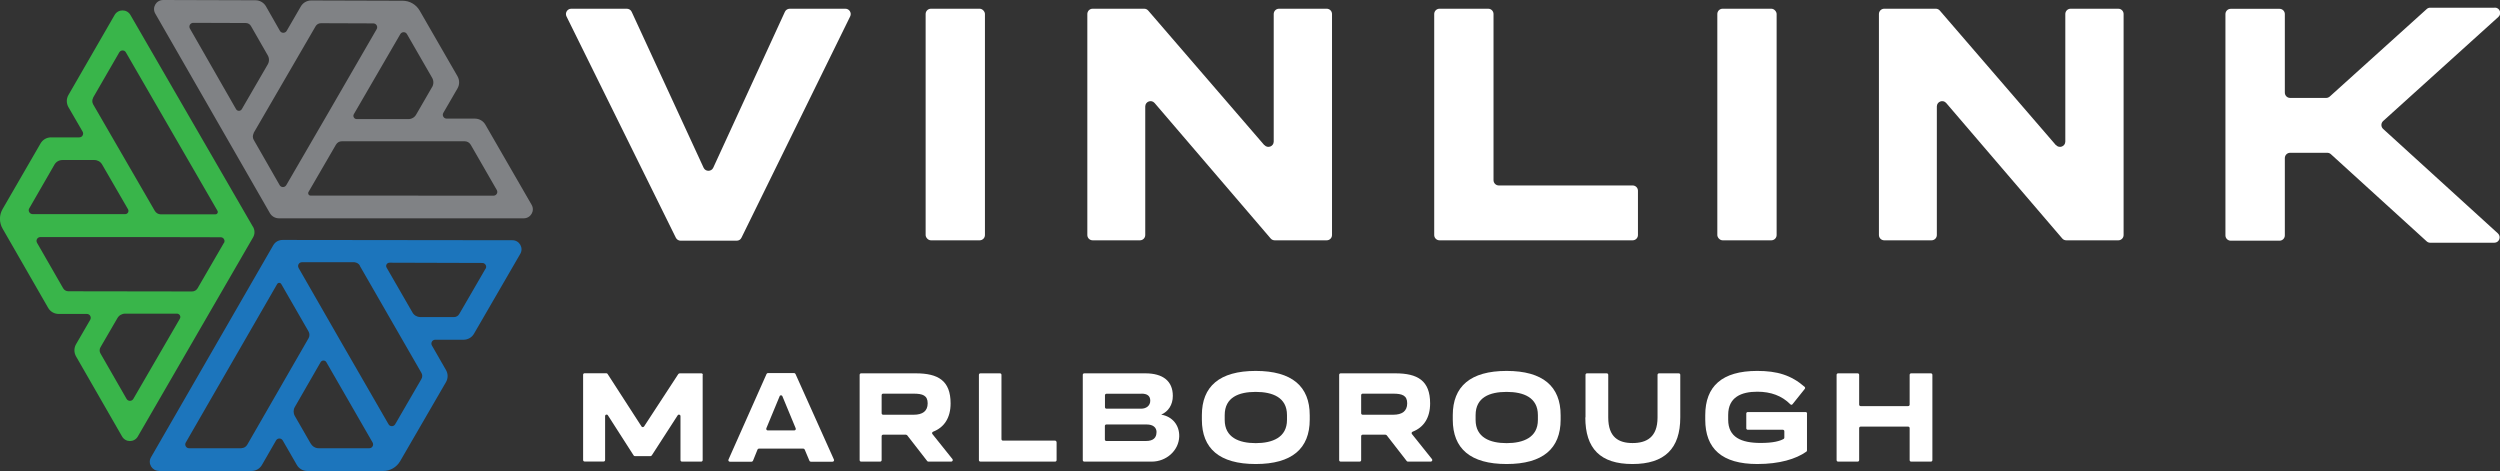 <?xml version="1.0" encoding="UTF-8"?>
<svg id="Layer_2" data-name="Layer 2" xmlns="http://www.w3.org/2000/svg" viewBox="0 0 269.33 50.74">
  <rect x="0" y="0" width="269.33" height="50.74" fill="#333333" stroke="none"/>
  <defs>
    <style>
      .cls-1 {
        fill: #fff;
      }

      .cls-2 {
        fill: #808285;
      }

      .cls-3 {
        fill: #1c75bc;
      }

      .cls-4 {
        fill: #39b54a;
      }
    </style>
  </defs>
  <g id="Layer_1-2" data-name="Layer 1">
    <g>
      <g>
        <g>
          <path class="cls-1" d="M75.7,40.38v9.19c0,.09-.07.16-.16.16h-2.07c-.09,0-.16-.07-.16-.16v-4.74c0-.16-.21-.23-.3-.09l-2.79,4.32s-.08.08-.14.08h-1.68c-.06,0-.11-.03-.14-.08l-2.77-4.32c-.09-.14-.3-.08-.3.09v4.73c0,.09-.07.16-.16.16h-2.05c-.09,0-.16-.07-.16-.16v-9.19c0-.09.07-.16.16-.16h2.34c.06,0,.11.03.14.08l3.65,5.65c.06.1.21.1.28,0l3.69-5.65s.08-.07.14-.07h2.34c.09,0,.16.07.16.16Z"/>
          <path class="cls-1" d="M86.52,48.33h-4.76c-.07,0-.13.04-.15.1l-.49,1.21c-.03.06-.09.1-.15.1h-2.34c-.12,0-.2-.12-.15-.23l4.1-9.22c.03-.06.09-.1.15-.1h2.82c.06,0,.12.04.15.1l4.14,9.22c.05.11-.03.23-.15.23h-2.34c-.07,0-.13-.04-.15-.1l-.51-1.21c-.03-.06-.09-.1-.15-.1ZM85.72,46.14l-1.43-3.45c-.06-.14-.25-.14-.3,0l-1.43,3.45c-.04.11.03.23.15.23h2.86c.12,0,.2-.12.15-.23Z"/>
          <path class="cls-1" d="M97.59,46.83h-2.45c-.09,0-.16.07-.16.16v2.58c0,.09-.07.16-.16.16h-2.05c-.09,0-.16-.07-.16-.16v-9.19c0-.09.07-.16.16-.16h5.89c2.4,0,3.75.78,3.75,3.24,0,1.53-.67,2.58-1.89,3.05-.1.04-.14.17-.07.25l2.16,2.7c.09.11,0,.27-.13.27h-2.46c-.05,0-.1-.02-.13-.06l-2.16-2.78s-.08-.06-.13-.06ZM94.98,44.52c0,.09.07.16.16.16h3.3c.94,0,1.5-.38,1.5-1.23s-.55-1.04-1.5-1.04h-3.3c-.09,0-.16.07-.16.16v1.94Z"/>
          <path class="cls-1" d="M113.83,47.64v1.93c0,.09-.07.16-.16.16h-8.05c-.09,0-.16-.07-.16-.16v-9.19c0-.09.07-.16.16-.16h2.11c.09,0,.16.07.16.16v6.93c0,.09.07.16.16.16h5.61c.09,0,.16.07.16.16Z"/>
          <path class="cls-1" d="M127.04,47.03c-.05,1.53-1.41,2.7-2.95,2.7h-7.28c-.09,0-.16-.07-.16-.16v-9.19c0-.09.07-.16.16-.16h6.58c1.88,0,2.96.82,2.96,2.43,0,.96-.48,1.68-1.25,2.02,1.21.2,1.98,1.15,1.94,2.37ZM122.97,42.42h-3.77c-.09,0-.16.07-.16.16v1.29c0,.09.07.16.16.16h3.73c.56,0,.99-.32.99-.86s-.35-.76-.94-.76ZM124.6,46.58c0-.55-.4-.85-1.06-.85h-4.35c-.09,0-.16.07-.16.16v1.46c0,.09.07.16.16.16h4.26c.83,0,1.14-.38,1.14-.94Z"/>
          <path class="cls-1" d="M129.48,45.21v-.48c0-3.1,1.9-4.77,5.8-4.77s5.82,1.66,5.82,4.77v.48c0,3.12-1.92,4.78-5.82,4.78s-5.8-1.66-5.8-4.78ZM138.65,45.24v-.52c0-1.9-1.54-2.5-3.37-2.5s-3.34.59-3.34,2.5v.52c0,1.89,1.54,2.5,3.34,2.5s3.37-.61,3.37-2.5Z"/>
          <path class="cls-1" d="M149.25,46.83h-2.45c-.09,0-.16.07-.16.16v2.58c0,.09-.07.16-.16.16h-2.05c-.09,0-.16-.07-.16-.16v-9.19c0-.09.07-.16.16-.16h5.89c2.4,0,3.75.78,3.75,3.24,0,1.53-.67,2.58-1.89,3.05-.1.04-.14.17-.07.25l2.16,2.7c.09.11,0,.27-.13.27h-2.46c-.05,0-.1-.02-.13-.06l-2.16-2.78s-.08-.06-.13-.06ZM146.64,44.52c0,.09.07.16.16.16h3.3c.94,0,1.5-.38,1.5-1.23s-.55-1.04-1.5-1.04h-3.3c-.09,0-.16.07-.16.16v1.94Z"/>
          <path class="cls-1" d="M156.51,45.21v-.48c0-3.1,1.9-4.77,5.8-4.77s5.82,1.66,5.82,4.77v.48c0,3.12-1.92,4.78-5.82,4.78s-5.8-1.66-5.8-4.78ZM165.68,45.24v-.52c0-1.9-1.54-2.5-3.37-2.5s-3.34.59-3.34,2.5v.52c0,1.89,1.54,2.5,3.34,2.5s3.37-.61,3.37-2.5Z"/>
          <path class="cls-1" d="M170.81,44.97v-4.59c0-.09.07-.16.16-.16h2.13c.09,0,.16.07.16.16v4.6c0,2.14,1.13,2.75,2.62,2.75s2.69-.61,2.69-2.75v-4.6c0-.09.07-.16.16-.16h2.13c.09,0,.16.07.16.16v4.59c0,3.36-1.69,5.02-5.15,5.02s-5.08-1.66-5.08-5.02Z"/>
          <path class="cls-1" d="M194.67,44.56v3.96c0,.05-.02.11-.07.14-1.12.79-2.89,1.33-5.28,1.33-3.82,0-5.61-1.66-5.61-4.78v-.48c0-3.1,1.79-4.77,5.6-4.77,2.14,0,3.65.45,5.1,1.71.07.06.08.16.02.23l-1.32,1.65c-.06.08-.17.08-.24,0-.9-.91-2.09-1.35-3.55-1.35-1.73,0-3.14.59-3.14,2.5v.52c0,1.89,1.41,2.5,3.5,2.5,1.36,0,2.05-.2,2.47-.43.05-.03.08-.08.08-.14v-.69c0-.09-.07-.16-.16-.16h-3.78c-.09,0-.16-.07-.16-.16v-1.59c0-.09.07-.16.16-.16h6.23c.09,0,.16.07.16.16Z"/>
          <path class="cls-1" d="M208.18,40.38v9.19c0,.09-.07.16-.16.16h-2.13c-.09,0-.16-.07-.16-.16v-3.45c0-.09-.07-.16-.16-.16h-5.12c-.09,0-.16.07-.16.16v3.45c0,.09-.07.16-.16.16h-2.11c-.09,0-.16-.07-.16-.16v-9.19c0-.09.07-.16.16-.16h2.11c.09,0,.16.07.16.16v3.21c0,.09.07.16.16.16h5.12c.09,0,.16-.07.16-.16v-3.21c0-.09.07-.16.16-.16h2.13c.09,0,.16.07.16.16Z"/>
        </g>
        <g>
          <path class="cls-1" d="M75.8,18.07l-7.75-16.8c-.09-.2-.3-.33-.52-.33h-5.99c-.42,0-.7.45-.51.83l11.78,23.84c.1.2.3.32.51.32h6.05c.22,0,.42-.12.51-.32L91.59,1.77c.19-.38-.09-.83-.51-.83h-6c-.22,0-.43.13-.52.33l-7.72,16.8c-.2.44-.84.44-1.04,0Z"/>
          <rect class="cls-1" x="99.72" y=".94" width="6.39" height="24.95" rx=".57" ry=".57"/>
          <path class="cls-1" d="M136.2,15.63l-12.5-14.49c-.11-.13-.27-.2-.43-.2h-5.56c-.32,0-.57.26-.57.57v23.81c0,.32.26.57.57.57h5.1c.32,0,.57-.26.57-.57v-13.85c0-.53.66-.78,1.01-.37l12.5,14.59c.11.13.27.2.44.2h5.6c.32,0,.57-.26.57-.57V1.51c0-.32-.26-.57-.57-.57h-5.14c-.32,0-.57.26-.57.57v13.74c0,.53-.66.78-1.01.37Z"/>
          <path class="cls-1" d="M160.33.94h-5.25c-.32,0-.57.26-.57.57v23.81c0,.32.26.57.57.57h20.81c.32,0,.57-.26.57-.57v-4.77c0-.32-.26-.57-.57-.57h-14.42c-.32,0-.57-.26-.57-.57V1.51c0-.32-.26-.57-.57-.57Z"/>
          <rect class="cls-1" x="185.01" y=".94" width="6.39" height="24.95" rx=".57" ry=".57"/>
          <path class="cls-1" d="M221.48,15.63l-12.5-14.49c-.11-.13-.27-.2-.43-.2h-5.56c-.32,0-.57.26-.57.57v23.81c0,.32.26.57.57.57h5.1c.32,0,.57-.26.57-.57v-13.85c0-.53.66-.78,1.01-.37l12.5,14.59c.11.13.27.2.44.2h5.6c.32,0,.57-.26.57-.57V1.51c0-.32-.26-.57-.57-.57h-5.14c-.32,0-.57.26-.57.57v13.74c0,.53-.66.78-1.01.37Z"/>
          <path class="cls-1" d="M268.75.83h-6.94c-.14,0-.28.05-.38.15l-10.44,9.42c-.11.09-.24.15-.38.15h-3.89c-.32,0-.57-.26-.57-.57V1.52c0-.32-.26-.57-.57-.57h-5.26c-.32,0-.57.26-.57.57v23.84c0,.32.26.57.57.57h5.26c.32,0,.57-.26.57-.57v-8.33c0-.32.26-.57.57-.57h4c.14,0,.28.05.39.15l10.32,9.39c.11.1.24.15.39.15h6.9c.52,0,.77-.64.39-1l-12.37-11.26c-.25-.23-.25-.62,0-.85l12.42-11.22c.39-.35.14-1-.38-1Z"/>
        </g>
      </g>
      <path class="cls-2" d="M57.27,22.06l-4.98-8.63c-.23-.4-.66-.65-1.12-.65h-3.05c-.32,0-.52-.35-.36-.62l1.53-2.64c.23-.4.23-.89,0-1.3l-4.08-7.08c-.38-.65-1.07-1.06-1.83-1.06l-9.85-.03c-.46,0-.89.24-1.12.64l-1.53,2.64c-.16.27-.56.27-.72,0l-1.51-2.65c-.23-.4-.66-.65-1.12-.65L17.58,0c-.76,0-1.23.82-.85,1.47l12.34,21.48c.2.36.58.57.99.57h26.36c.76,0,1.23-.81.85-1.46ZM50.71,15.59l2.81,4.88c.16.27-.04.61-.35.61-8.16,0-17.6,0-19.72-.01-.19,0-.31-.21-.22-.38l2.96-5.1c.13-.23.37-.37.63-.37h13.25c.26,0,.5.14.63.36ZM46.56,9.36l-1.73,2.99c-.17.3-.49.48-.83.48h-5.57c-.27,0-.45-.29-.31-.53l5.01-8.63c.16-.27.56-.27.71,0l2.72,4.72c.17.3.17.68,0,.98ZM20.82,2.46l5.66.02c.23,0,.44.12.56.33l1.81,3.16c.17.3.17.67,0,.96l-2.8,4.83c-.14.24-.48.24-.62,0l-4.97-8.68c-.16-.28.04-.62.36-.62ZM27.31,14.35l6.69-11.52c.12-.21.34-.33.58-.33l5.64.02c.32,0,.52.35.36.62l-5.2,8.99c-2.08,3.58-3.82,6.57-4.54,7.82-.16.27-.56.27-.71,0l-2.8-4.89c-.12-.22-.12-.48,0-.7Z"/>
      <path class="cls-3" d="M17.13,50.74h9.97c.46,0,.89-.25,1.12-.65l1.52-2.64c.16-.28.56-.28.72,0l1.52,2.64c.23.4.66.65,1.12.65h8.18c.75,0,1.45-.4,1.83-1.06l4.94-8.52c.23-.4.23-.89,0-1.29l-1.52-2.65c-.16-.28.04-.62.36-.62h3.05c.46,0,.89-.24,1.12-.64l4.99-8.61c.38-.65-.09-1.47-.85-1.47l-24.77-.03c-.41,0-.79.22-.99.57l-13.17,22.84c-.38.65.1,1.47.85,1.47ZM26.01,48.29h-5.64c-.32,0-.51-.34-.36-.61,4.07-7.07,8.79-15.25,9.85-17.08.1-.17.34-.17.44,0l2.94,5.11c.13.23.13.51,0,.73l-6.61,11.48c-.13.22-.37.36-.63.36ZM33.48,47.8l-1.72-2.99c-.17-.3-.17-.66,0-.96l2.78-4.83c.14-.24.48-.24.62,0l4.98,8.65c.16.28-.04.62-.36.62h-5.44c-.35,0-.67-.18-.85-.49ZM52.31,28.94l-2.84,4.9c-.12.2-.33.32-.56.32h-3.64c-.34-.01-.66-.19-.83-.49l-2.79-4.84c-.14-.24.04-.53.31-.53l10,.03c.32,0,.52.35.36.62ZM38.76,28.63l6.64,11.54c.12.21.12.46,0,.66l-2.83,4.88c-.16.27-.56.27-.71,0l-5.19-9c-2.06-3.59-3.79-6.59-4.5-7.84-.16-.28.04-.62.36-.62h5.64c.25.02.48.15.6.36Z"/>
      <path class="cls-4" d="M27.25,24.43L14.05,1.61c-.38-.65-1.32-.65-1.7,0l-4.98,8.63c-.23.4-.23.89,0,1.3l1.53,2.64c.16.28-.04.62-.36.62h-3.05c-.46,0-.89.25-1.12.65L.28,22.52c-.38.65-.38,1.46,0,2.11l4.91,8.54c.23.4.66.65,1.12.65h3.05c.32,0,.52.35.36.63l-1.53,2.64c-.23.4-.23.89,0,1.3l4.96,8.63c.38.66,1.32.66,1.7,0l12.41-21.44c.21-.35.21-.79,0-1.15ZM10.03,10.52l2.82-4.88c.16-.27.55-.28.71,0,4.08,7.06,8.81,15.24,9.87,17.07.1.17-.03.38-.22.38h-5.9c-.26,0-.5-.15-.63-.37l-6.64-11.47c-.13-.22-.13-.5,0-.72ZM3.15,22.45l2.72-4.72c.17-.3.5-.49.85-.49h3.45c.34,0,.66.18.83.48l2.79,4.82c.14.24-.03.53-.31.53H3.51c-.32-.01-.52-.36-.36-.63ZM19.38,34.33l-5.02,8.65c-.16.27-.56.27-.72,0l-2.82-4.91c-.12-.2-.11-.45,0-.65l1.83-3.15c.17-.3.49-.48.83-.48h5.59c.27,0,.45.3.31.54ZM24.12,26.17l-2.83,4.88c-.12.22-.36.35-.6.35l-13.32-.02c-.24,0-.46-.13-.57-.33l-2.81-4.89c-.16-.28.04-.62.36-.62h10.39c4.14,0,7.6.02,9.04.02.32,0,.51.35.35.62Z"/>
    </g>
  </g>
</svg>